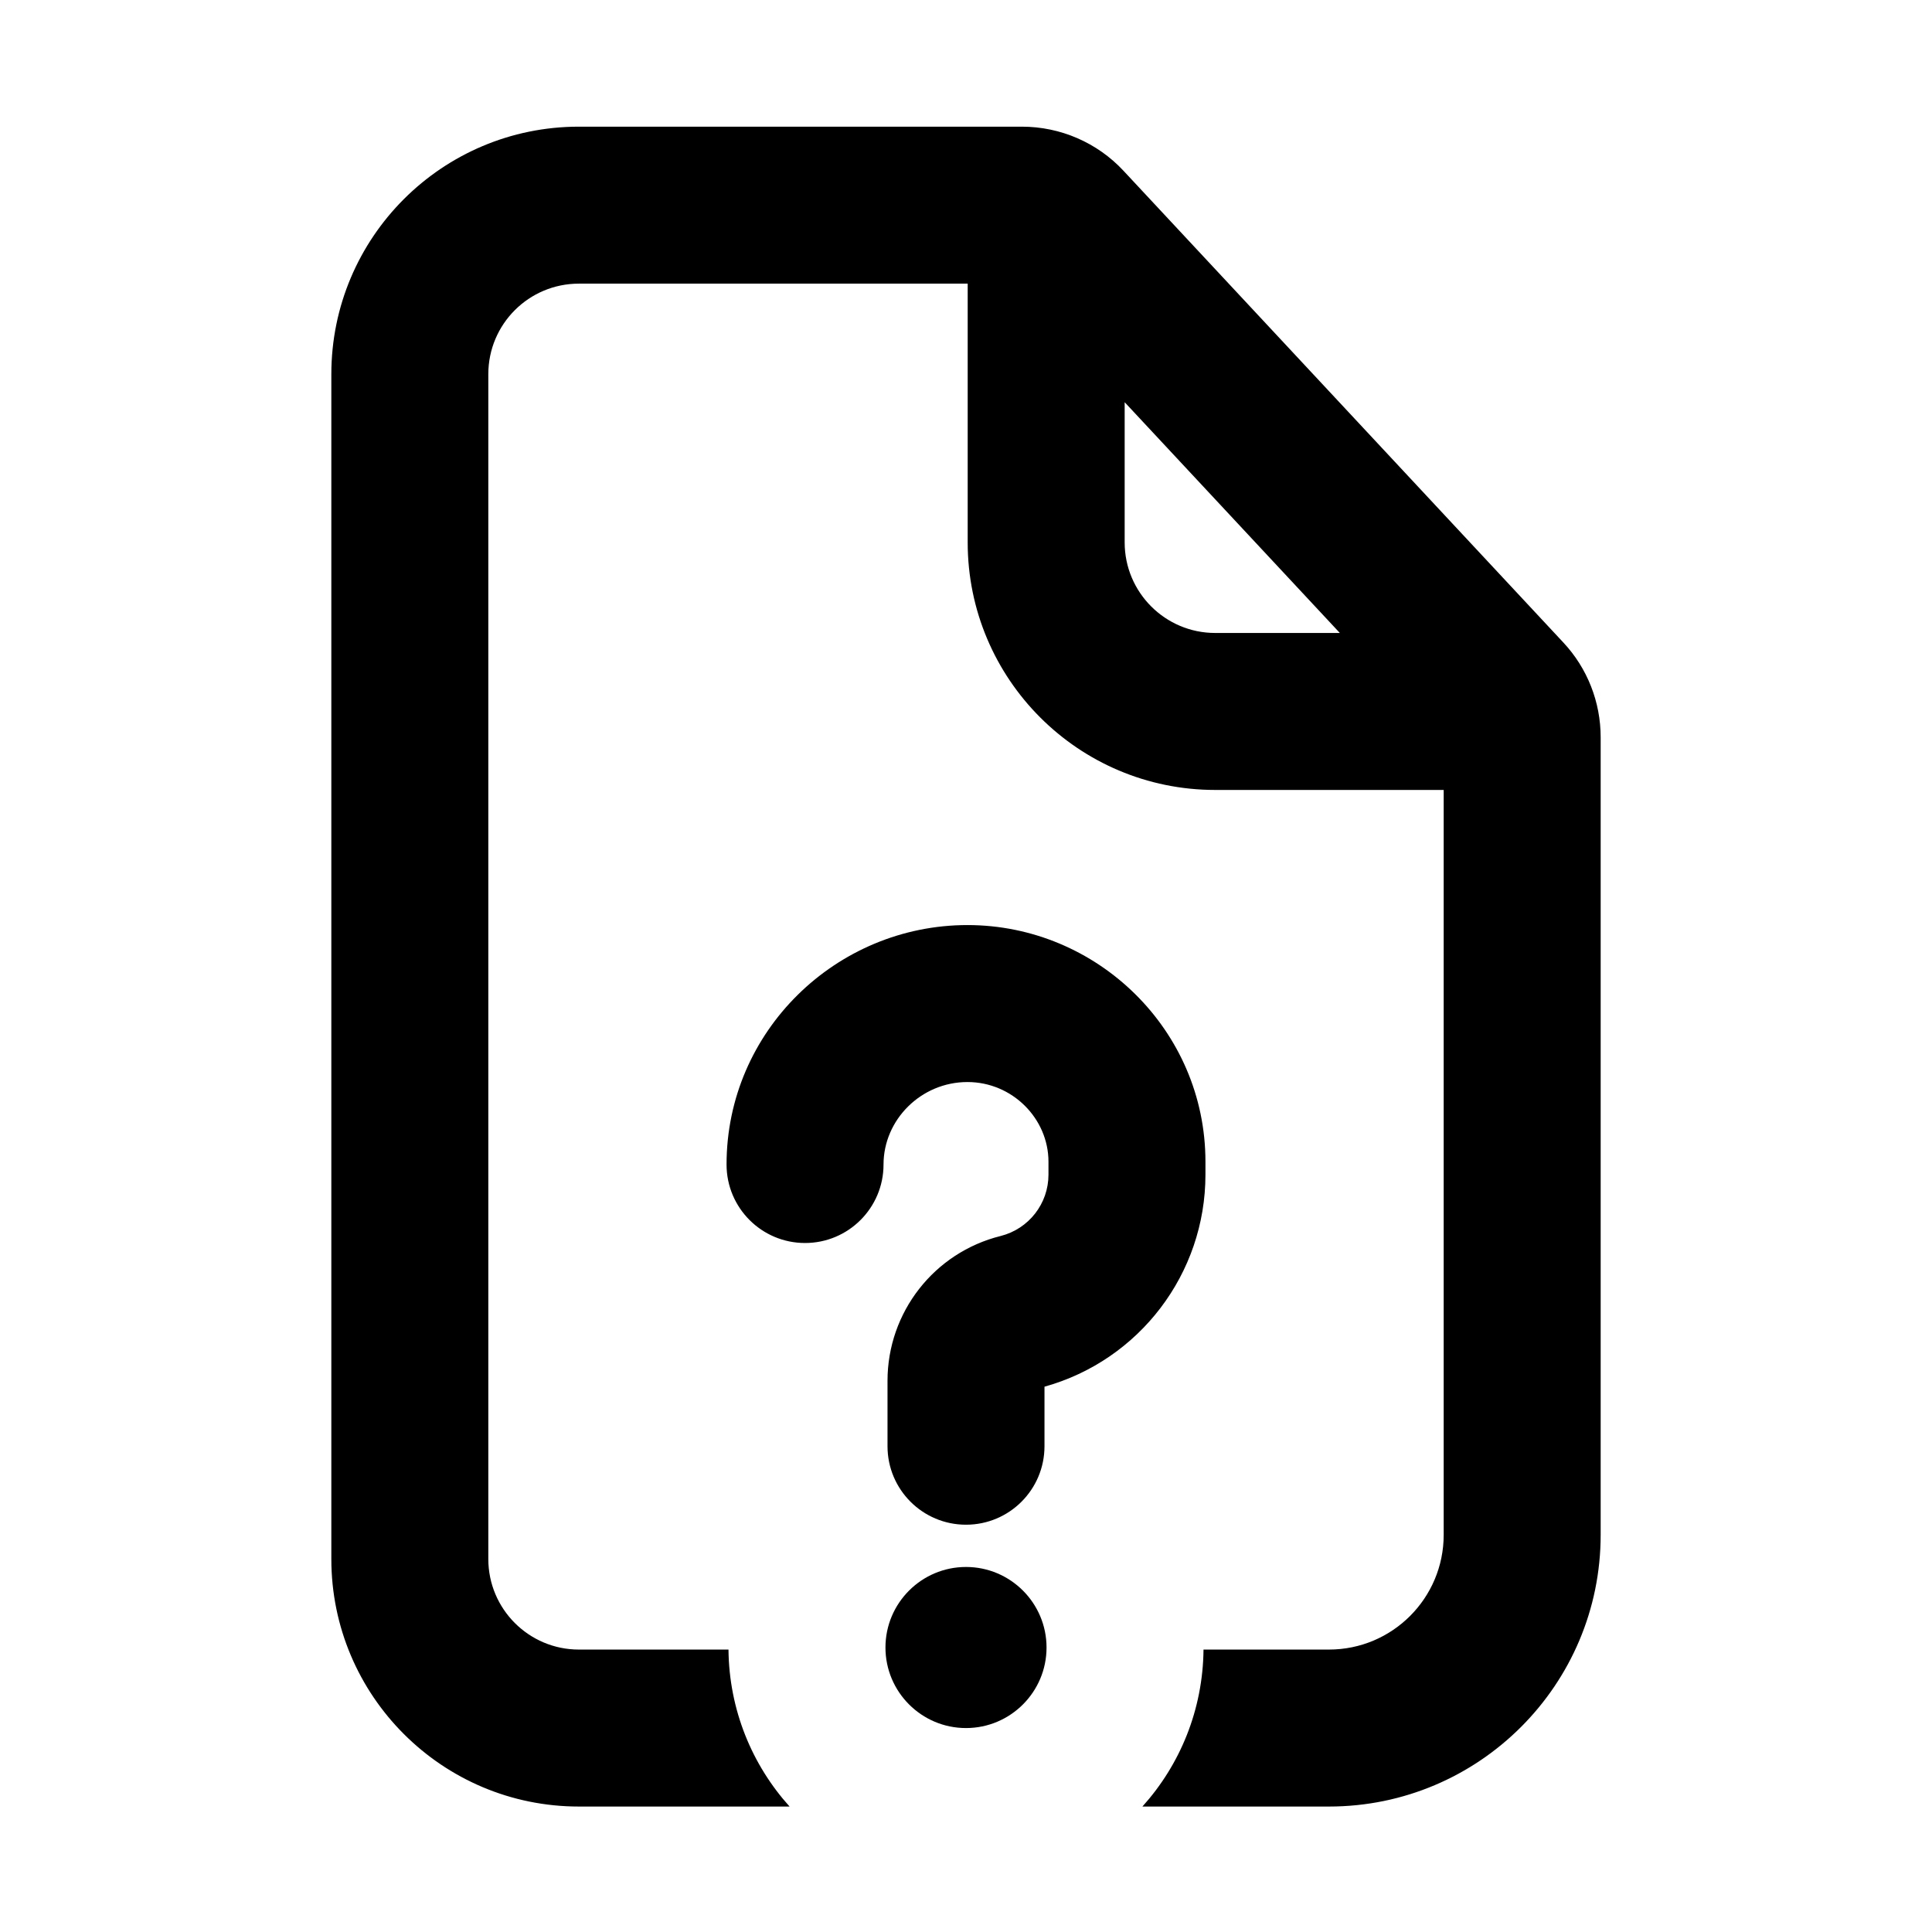 <svg width="16" height="16" viewBox="0 0 16 16" fill="none" xmlns="http://www.w3.org/2000/svg">
<path fill-rule="evenodd" clip-rule="evenodd" d="M2.744 3.099C2.744 1.966 3.662 1.049 4.794 1.049H8.463C8.782 1.049 9.087 1.181 9.304 1.414L12.947 5.321C13.146 5.534 13.256 5.814 13.256 6.106V12.711C13.256 13.953 12.248 14.961 11.006 14.961H9.461C9.772 14.616 9.962 14.161 9.967 13.661H11.006C11.531 13.661 11.956 13.235 11.956 12.711V6.542H10.064C8.932 6.542 8.014 5.624 8.014 4.492L8.014 2.349H4.794C4.38 2.349 4.044 2.684 4.044 3.099V12.911C4.044 13.325 4.38 13.661 4.794 13.661H6.033C6.038 14.161 6.228 14.616 6.539 14.961H4.794C3.662 14.961 2.744 14.043 2.744 12.911V3.099ZM9.314 3.331L11.096 5.242H10.064C9.65 5.242 9.314 4.906 9.314 4.492L9.314 3.331Z" fill="black"/>
<path d="M8.667 13.644C8.667 14.012 8.368 14.311 8 14.311C7.632 14.311 7.333 14.012 7.333 13.644C7.333 13.276 7.632 12.977 8 12.977C8.368 12.977 8.667 13.276 8.667 13.644Z" fill="black"/>
<path d="M7.317 9.644C7.317 9.274 7.627 8.961 8.012 8.961C8.384 8.961 8.683 9.264 8.683 9.621V9.728C8.683 9.968 8.52 10.177 8.287 10.236C7.736 10.373 7.35 10.868 7.35 11.435V11.977C7.35 12.336 7.641 12.627 8 12.627C8.359 12.627 8.65 12.336 8.65 11.977V11.484C9.436 11.265 9.983 10.548 9.983 9.728V9.621C9.983 8.531 9.087 7.661 8.012 7.661C6.924 7.661 6.017 8.541 6.017 9.644C6.017 10.003 6.308 10.294 6.667 10.294C7.026 10.294 7.317 10.003 7.317 9.644Z" fill="black"/>
</svg>
